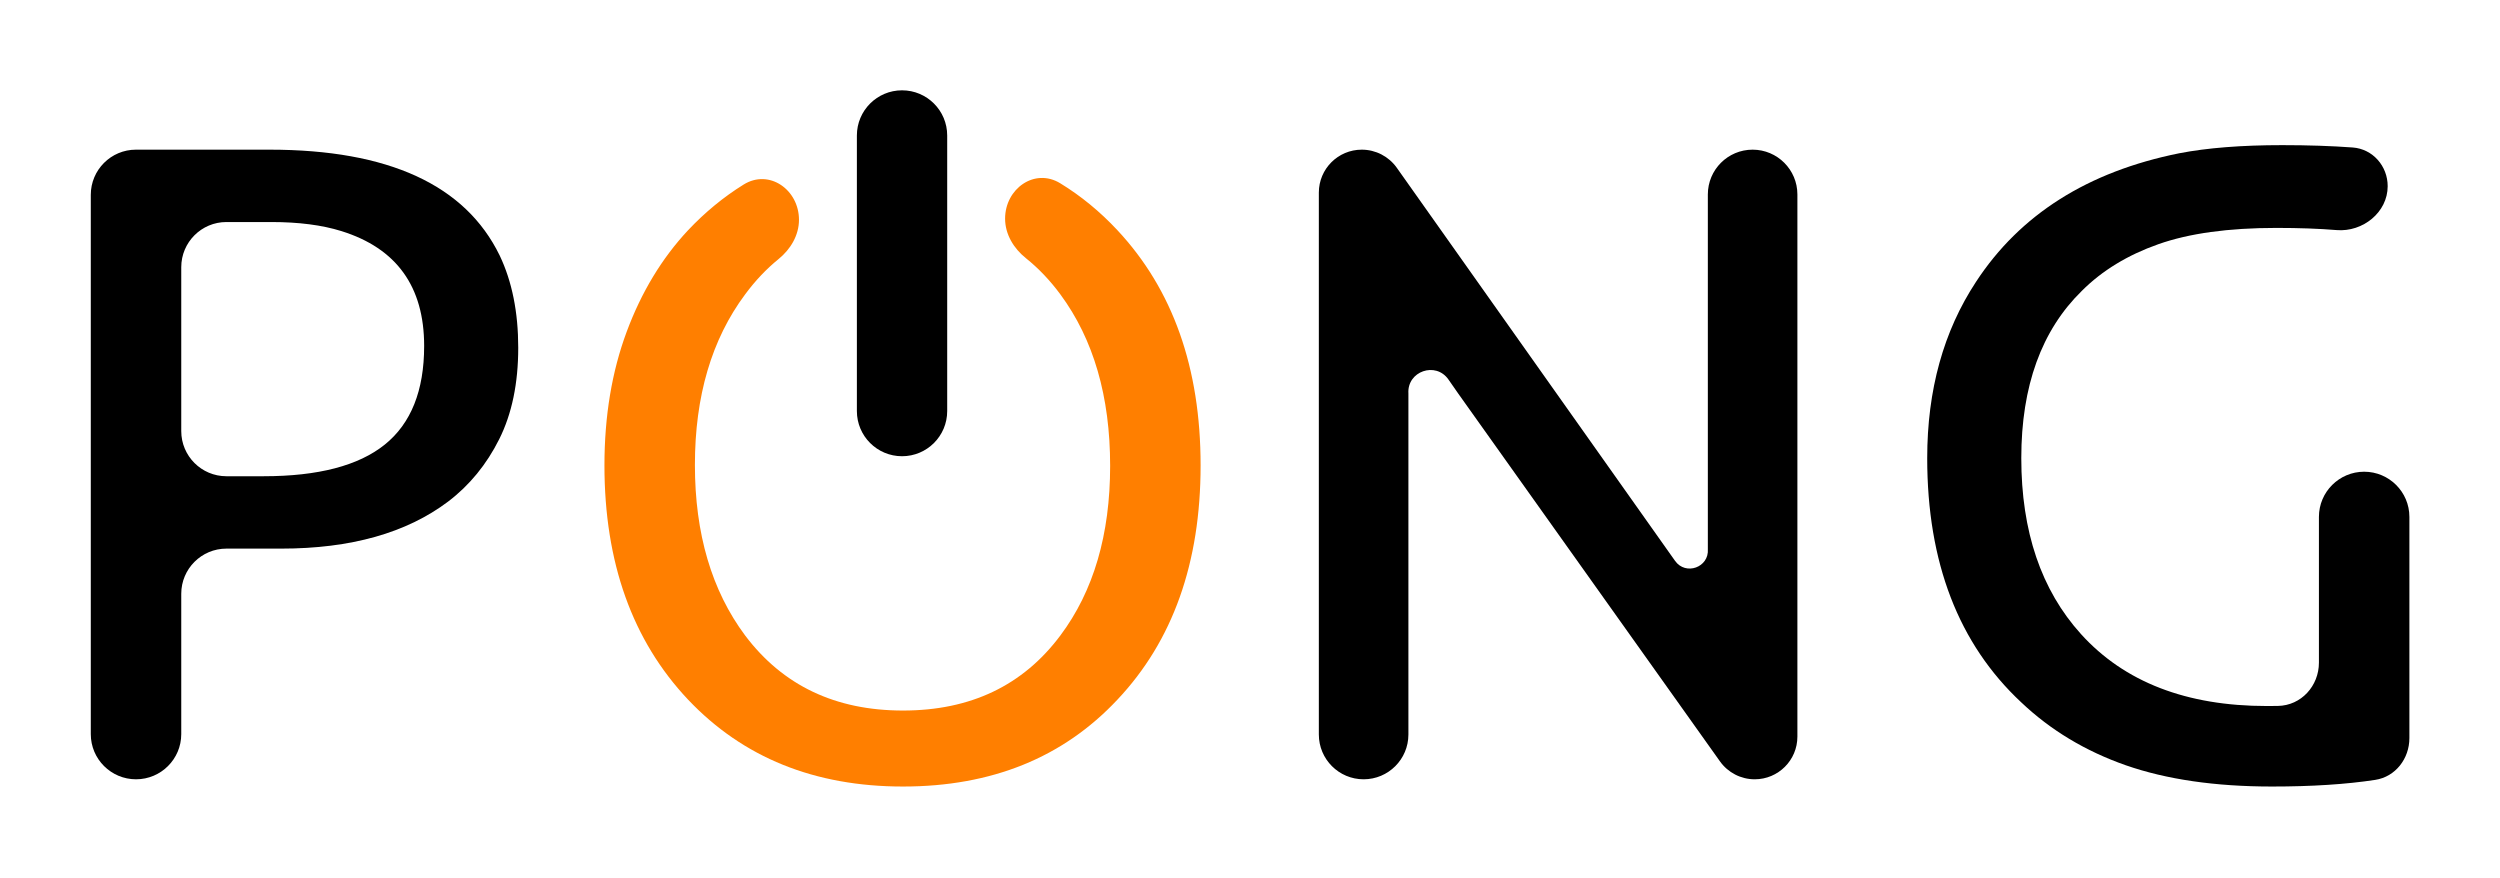 <svg width="2159" height="758" viewBox="0 0 2159 758" fill="none" xmlns="http://www.w3.org/2000/svg">
<path d="M868 188.822C868 202.311 875.397 214.504 885.926 222.935C896.866 231.696 906.807 242.134 915.75 254.25C944.396 293.052 958.719 342.401 958.719 402.297C958.719 461.672 944.396 510.5 915.75 548.781C883.458 592.011 838.146 613.625 779.812 613.625C721.479 613.625 676.036 592.011 643.484 548.781C614.578 509.979 600.125 460.891 600.125 401.516C600.125 342.141 614.578 293.052 643.484 254.25C652.161 242.495 661.787 232.319 672.362 223.722C682.734 215.291 690 203.186 690 189.819V189.819C690 163.823 664.288 145.662 642.202 159.374C624.884 170.126 608.905 183.262 594.266 198.781C571.609 223 553.901 252.297 541.141 286.672C528.38 321.047 522 359.458 522 401.906C522 485.761 546.089 553.208 594.266 604.25C641.661 654.25 703.51 679.25 779.812 679.25C856.375 679.25 918.094 654.25 964.969 604.25C1012.89 553.469 1036.84 486.021 1036.84 401.906C1036.84 317.792 1012.89 250.083 964.969 198.781C949.984 182.72 933.525 169.212 915.591 158.256C893.51 144.767 868 162.946 868 188.822V188.822Z" fill="#FF7F00"/>
<path d="M740 117V355C740 376.539 757.461 394 779 394C800.539 394 818 376.539 818 355V117C818 95.461 800.539 78 779 78C757.461 78 740 95.461 740 117Z" fill="black"/>
<path d="M78.406 168.25C78.406 146.711 95.867 129.25 117.406 129.25H232.703C335.568 129.25 401.844 159.719 431.531 220.656C442.208 243.052 447.547 269.615 447.547 300.344C447.547 331.073 442.078 357.375 431.141 379.25C420.203 401.125 405.49 419.094 387 433.156C351.062 460.24 303.016 473.781 242.859 473.781H195.531C173.992 473.781 156.531 491.242 156.531 512.781V634C156.531 655.539 139.008 673 117.469 673V673C95.93 673 78.406 655.539 78.406 634V168.25ZM227.625 411.281C274.76 411.281 309.656 402.167 332.312 383.938C354.969 365.708 366.297 337.323 366.297 298.781C366.297 247.479 342.469 214.406 294.812 199.562C278.146 194.354 257.964 191.75 234.266 191.75H195.531C173.992 191.75 156.531 209.211 156.531 230.75V372.281C156.531 393.82 173.992 411.281 195.531 411.281H227.625Z" fill="black"/>
<path d="M1138.95 166.322C1138.95 145.848 1155.55 129.25 1176.03 129.25V129.25C1188.05 129.25 1199.33 135.086 1206.28 144.903L1446.59 484.377C1455.74 497.3 1476.1 489.959 1474.89 474.172V474.172V167.922C1474.89 146.564 1492.2 129.25 1513.56 129.25V129.25C1534.92 129.25 1552.23 146.564 1552.23 167.922V636.147C1552.23 656.5 1535.73 673 1515.38 673V673C1503.46 673 1492.27 667.23 1485.36 657.514L1259.27 339.797L1250.88 327.742C1239.9 311.943 1215.08 320.592 1216.3 339.797V339.797V634.328C1216.3 655.686 1198.98 673 1177.62 673V673C1156.27 673 1138.95 655.686 1138.95 634.328V166.322Z" fill="black"/>
<path d="M2080.75 637.4C2080.75 655.148 2068.78 670.814 2051.24 673.502C2026.22 677.334 1996.47 679.25 1962 679.25C1913.04 679.25 1870.98 673.13 1835.83 660.891C1800.93 648.651 1770.85 630.552 1745.59 606.594C1691.43 556.073 1664.34 485.76 1664.34 395.656C1664.34 336.802 1678.41 286.021 1706.53 243.312C1744.55 185.24 1803.02 148.26 1881.92 132.375C1906.14 127.688 1935.83 125.344 1970.98 125.344C1993.18 125.344 2013.45 126.018 2031.8 127.367C2049.13 128.641 2062 143.406 2062 160.784V160.784C2062 183.409 2040.47 200.542 2017.92 198.698C2002.68 197.451 1985.34 196.828 1965.91 196.828C1924.5 196.828 1890.52 201.516 1863.95 210.891C1837.39 220.266 1815.39 233.677 1797.94 251.125C1763.04 285.24 1745.59 333.417 1745.59 395.656C1745.59 458.938 1762.78 509.589 1797.16 547.609C1834.66 589.016 1888.17 609.719 1957.7 609.719C1960.91 609.719 1964.07 609.693 1967.19 609.642C1987.31 609.31 2002.62 592.392 2002.62 572.272V446.375C2002.62 424.836 2020.15 407.375 2041.69 407.375V407.375C2063.23 407.375 2080.75 424.836 2080.75 446.375V637.4Z" fill="black"/>
</svg>
